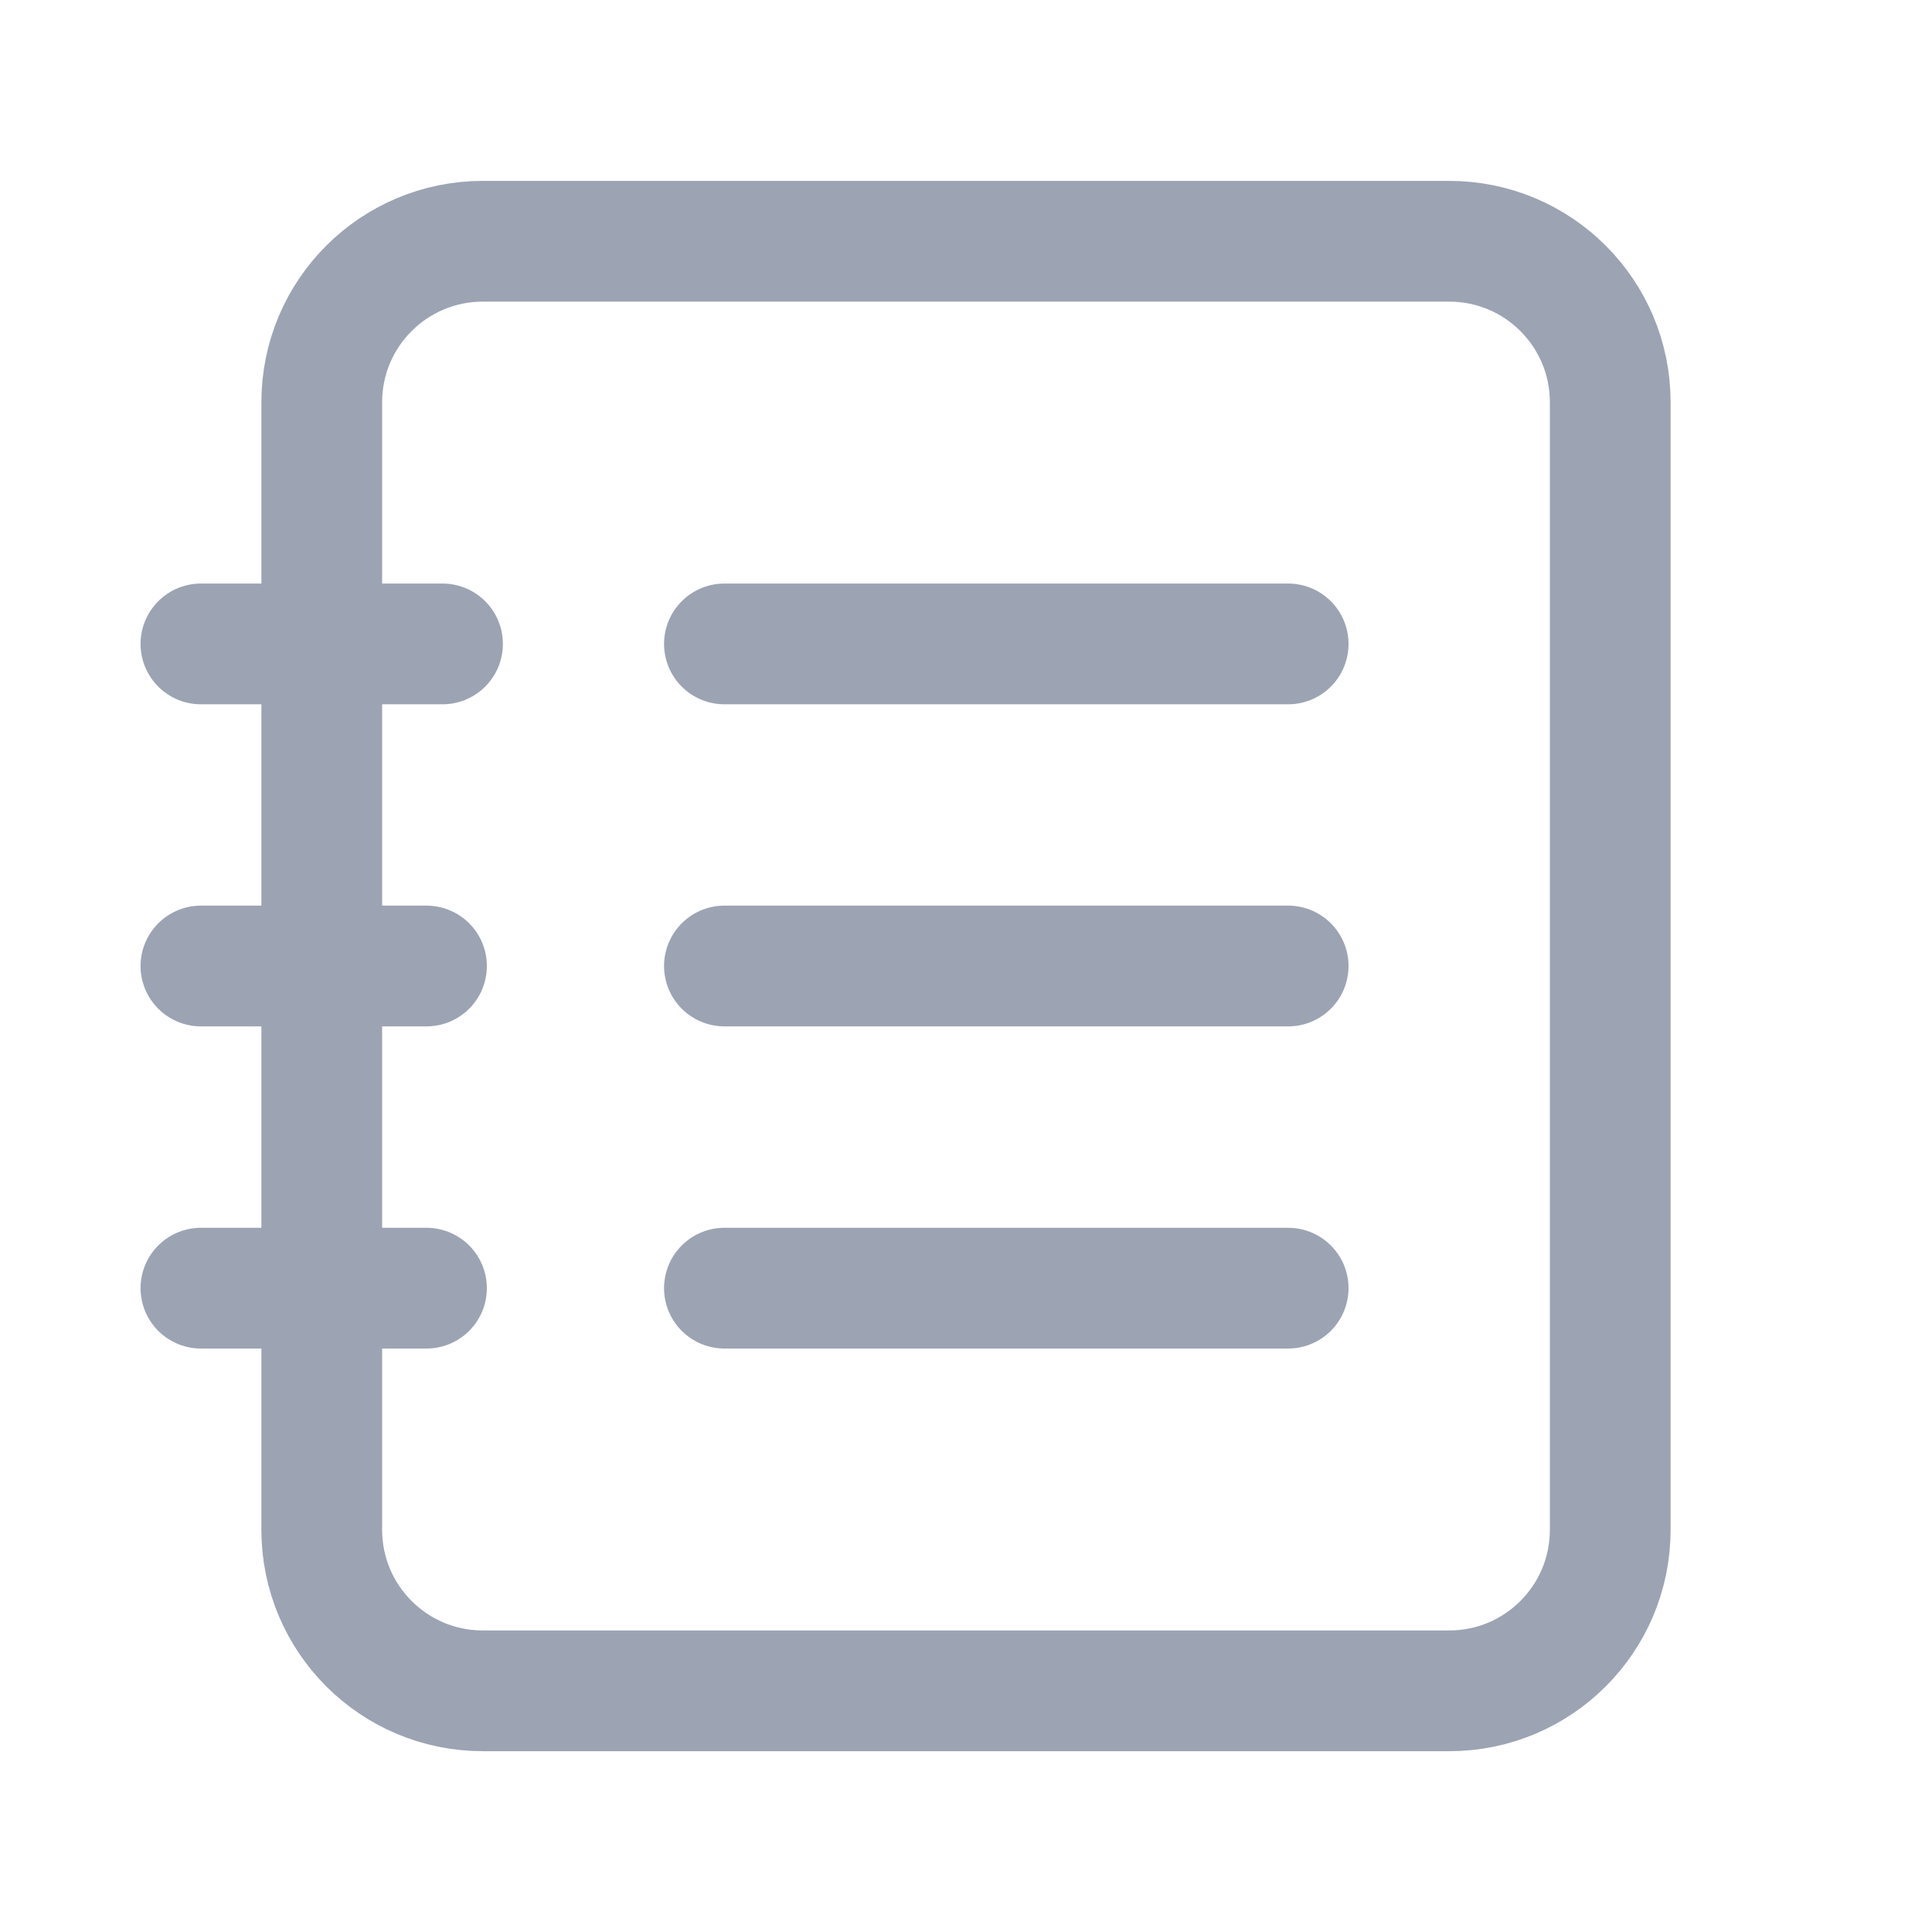 <svg width="24" height="24" viewBox="0 0 24 24" fill="none" xmlns="http://www.w3.org/2000/svg">
<path d="M8.999 7.999H16.002M8.999 16.002H16.002M8.999 12H16.002M2.496 7.999H5.497M2.496 16.002H5.298M2.496 12H5.298M18.003 21.004H5.998C4.892 21.004 3.997 20.109 3.997 19.003V4.997C3.997 3.892 4.892 2.997 5.998 2.997H18.003C19.108 2.997 20.003 3.892 20.003 4.997V19.003C20.003 20.109 19.108 21.004 18.003 21.004Z" stroke="#9CA4B3" stroke-width="1.5" stroke-linecap="round" stroke-linejoin="round"/>
</svg>
